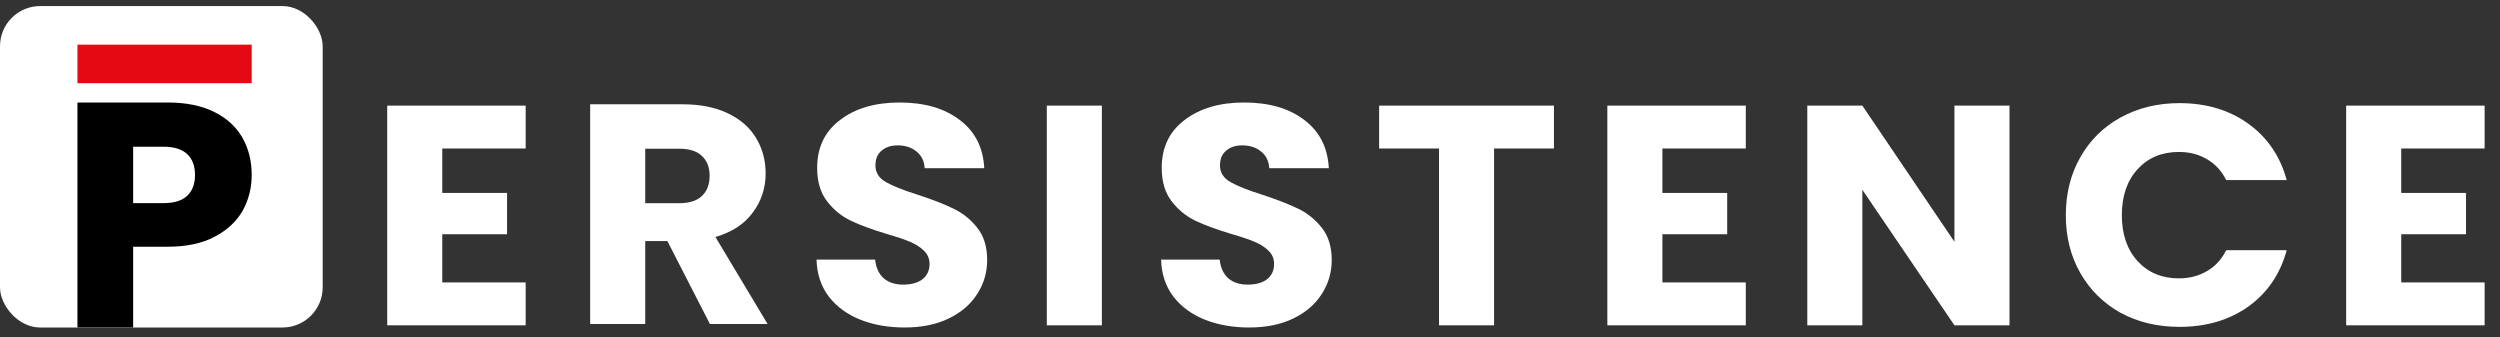 <svg width="252" height="34" viewBox="0 0 252 34" fill="none" xmlns="http://www.w3.org/2000/svg">
<rect x="0" y="0" width="252" height="34" fill="#333333" stroke="none"/>
<path d="M44.581 14.969V19.448H51.112V23.611H44.581V28.469H52.987V32.791H39.031V10.647H52.987V14.969H44.581Z" fill="white"/>
<path d="M71.558 32.657L67.271 24.298H65.039V32.657H59.489V10.513H68.803C70.599 10.513 72.125 10.818 73.38 11.428C74.656 12.038 75.608 12.879 76.236 13.951C76.863 15.003 77.177 16.18 77.177 17.484C77.177 18.956 76.744 20.271 75.879 21.427C75.035 22.584 73.78 23.404 72.114 23.888L77.371 32.657H71.558ZM65.039 20.481H68.479C69.496 20.481 70.253 20.239 70.751 19.756C71.27 19.272 71.53 18.588 71.53 17.705C71.53 16.864 71.27 16.202 70.751 15.718C70.253 15.234 69.496 14.992 68.479 14.992H65.039V20.481Z" fill="white"/>
<path d="M91.198 33.011C89.532 33.011 88.039 32.749 86.719 32.223C85.399 31.697 84.339 30.919 83.538 29.889C82.759 28.858 82.348 27.617 82.305 26.166H88.212C88.298 26.987 88.59 27.617 89.088 28.059C89.586 28.48 90.235 28.69 91.035 28.69C91.858 28.69 92.507 28.511 92.983 28.154C93.459 27.775 93.697 27.26 93.697 26.608C93.697 26.061 93.502 25.609 93.112 25.252C92.745 24.894 92.279 24.6 91.717 24.369C91.176 24.137 90.397 23.874 89.38 23.58C87.909 23.138 86.708 22.697 85.778 22.255C84.847 21.814 84.047 21.162 83.376 20.299C82.705 19.437 82.37 18.312 82.37 16.924C82.37 14.863 83.138 13.255 84.674 12.098C86.21 10.92 88.212 10.332 90.678 10.332C93.188 10.332 95.211 10.92 96.747 12.098C98.284 13.255 99.106 14.874 99.214 16.956H93.21C93.167 16.241 92.896 15.684 92.398 15.284C91.901 14.863 91.263 14.653 90.484 14.653C89.813 14.653 89.272 14.832 88.861 15.189C88.45 15.526 88.244 16.02 88.244 16.672C88.244 17.387 88.59 17.944 89.283 18.344C89.975 18.743 91.057 19.174 92.528 19.637C94 20.121 95.19 20.583 96.098 21.025C97.029 21.466 97.829 22.108 98.5 22.949C99.171 23.79 99.506 24.873 99.506 26.198C99.506 27.46 99.171 28.606 98.5 29.636C97.851 30.667 96.899 31.487 95.644 32.097C94.389 32.707 92.907 33.011 91.198 33.011Z" fill="white"/>
<path d="M111.068 10.647V32.791H105.518V10.647H111.068Z" fill="white"/>
<path d="M125.929 33.011C124.263 33.011 122.77 32.749 121.45 32.223C120.131 31.697 119.07 30.919 118.27 29.889C117.491 28.858 117.08 27.617 117.037 26.166H122.943C123.03 26.987 123.322 27.617 123.82 28.059C124.317 28.48 124.966 28.69 125.767 28.69C126.589 28.69 127.238 28.511 127.714 28.154C128.19 27.775 128.428 27.26 128.428 26.608C128.428 26.061 128.234 25.609 127.844 25.252C127.476 24.894 127.011 24.6 126.449 24.369C125.908 24.137 125.129 23.874 124.112 23.58C122.641 23.138 121.44 22.697 120.509 22.255C119.579 21.814 118.778 21.162 118.108 20.299C117.437 19.437 117.102 18.312 117.102 16.924C117.102 14.863 117.87 13.255 119.406 12.098C120.942 10.92 122.943 10.332 125.41 10.332C127.92 10.332 129.943 10.92 131.479 12.098C133.015 13.255 133.837 14.874 133.946 16.956H127.941C127.898 16.241 127.628 15.684 127.13 15.284C126.632 14.863 125.994 14.653 125.215 14.653C124.545 14.653 124.004 14.832 123.593 15.189C123.181 15.526 122.976 16.02 122.976 16.672C122.976 17.387 123.322 17.944 124.014 18.344C124.707 18.743 125.789 19.174 127.26 19.637C128.731 20.121 129.921 20.583 130.83 21.025C131.76 21.466 132.561 22.108 133.232 22.949C133.902 23.79 134.238 24.873 134.238 26.198C134.238 27.46 133.902 28.606 133.232 29.636C132.582 30.667 131.63 31.487 130.376 32.097C129.121 32.707 127.639 33.011 125.929 33.011Z" fill="white"/>
<path d="M156.639 10.647V14.969H150.602V32.791H145.053V14.969H139.016V10.647H156.639Z" fill="white"/>
<path d="M167.57 14.969V19.448H174.101V23.611H167.57V28.469H175.976V32.791H162.021V10.647H175.976V14.969H167.57Z" fill="white"/>
<path d="M202.557 32.791H197.007L187.725 19.132V32.791H182.176V10.647H187.725L197.007 24.369V10.647H202.557V32.791Z" fill="white"/>
<path d="M208.235 21.687C208.235 19.5 208.722 17.555 209.696 15.852C210.669 14.127 212.022 12.792 213.752 11.846C215.505 10.878 217.485 10.395 219.692 10.395C222.396 10.395 224.711 11.089 226.637 12.476C228.563 13.864 229.85 15.757 230.499 18.154H224.398C223.943 17.229 223.294 16.525 222.45 16.041C221.628 15.557 220.687 15.316 219.627 15.316C217.917 15.316 216.533 15.894 215.473 17.05C214.412 18.207 213.882 19.753 213.882 21.687C213.882 23.622 214.412 25.168 215.473 26.324C216.533 27.481 217.917 28.059 219.627 28.059C220.687 28.059 221.628 27.817 222.45 27.334C223.294 26.85 223.943 26.145 224.398 25.22H230.499C229.85 27.617 228.563 29.51 226.637 30.898C224.711 32.265 222.396 32.948 219.692 32.948C217.485 32.948 215.505 32.475 213.752 31.529C212.022 30.562 210.669 29.226 209.696 27.523C208.722 25.82 208.235 23.874 208.235 21.687Z" fill="white"/>
<path d="M242.044 14.969V19.448H248.574V23.611H242.044V28.469H250.45V32.791H236.494V10.647H250.45V14.969H242.044Z" fill="white"/>
<rect y="0.612" width="32.526" height="32.4" rx="4.05" fill="white"/>
<path d="M25.371 17.633C25.371 18.947 25.064 20.153 24.451 21.252C23.839 22.328 22.897 23.201 21.628 23.868C20.359 24.536 18.783 24.87 16.901 24.87H13.421V33.011H7.807V10.332H16.901C18.739 10.332 20.293 10.644 21.562 11.268C22.832 11.893 23.784 12.755 24.419 13.853C25.053 14.951 25.371 16.212 25.371 17.633ZM16.474 20.476C17.546 20.476 18.345 20.228 18.87 19.733C19.396 19.238 19.658 18.538 19.658 17.633C19.658 16.729 19.396 16.029 18.87 15.533C18.345 15.038 17.546 14.79 16.474 14.79H13.421V20.476H16.474Z" fill="black"/>
<path d="M25.371 4.5H7.807V8.388H25.371V4.5Z" fill="#E50913"/>
</svg>
